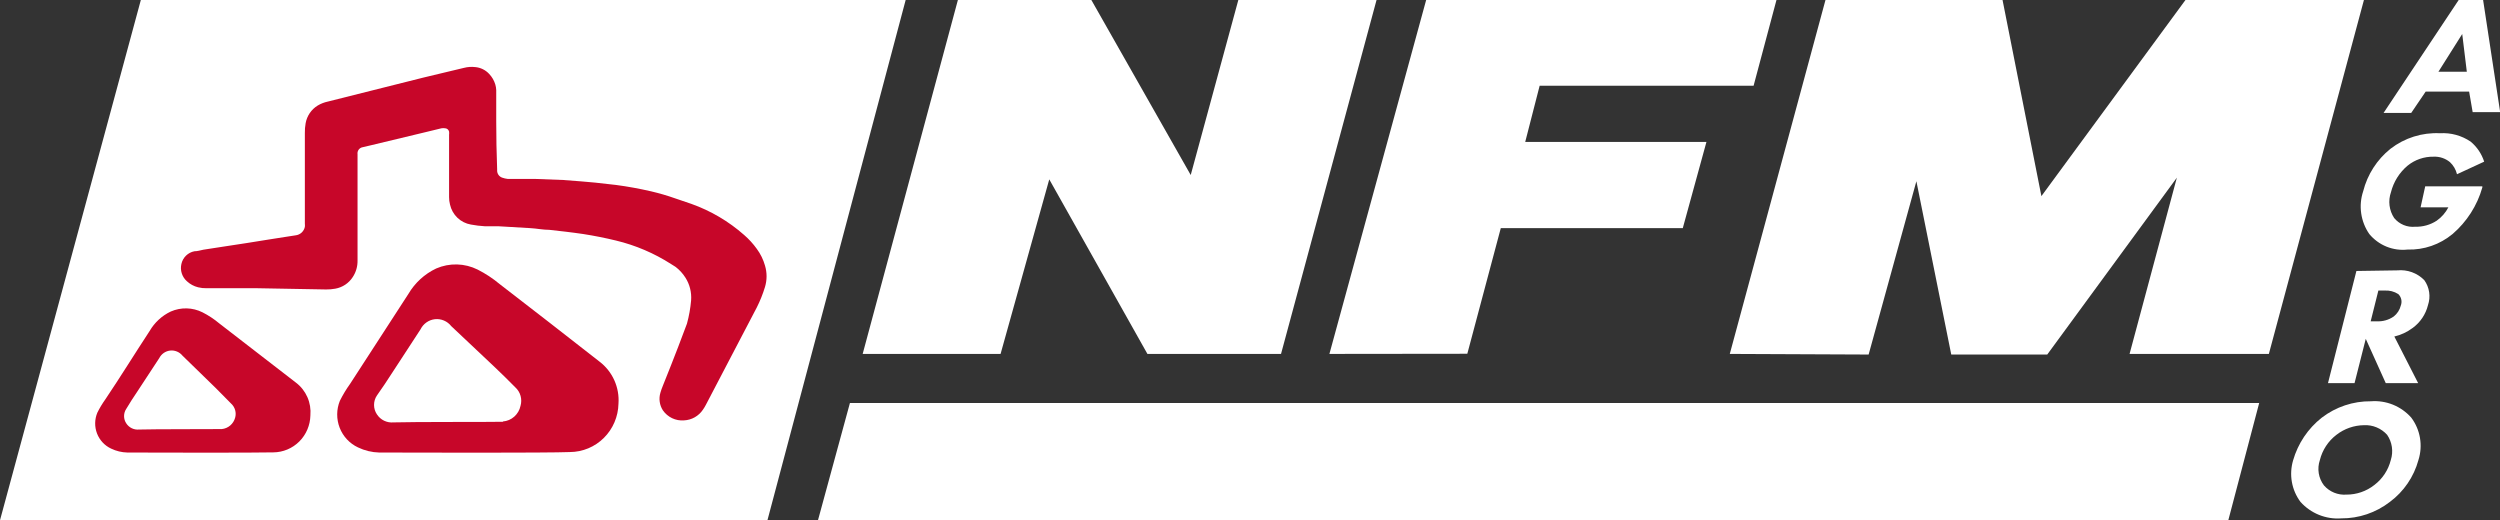 <svg width="173" height="36" viewBox="0 0 173 36" fill="none" xmlns="http://www.w3.org/2000/svg">
    <rect x="0" y="0" width="173" height="36" fill="#333333" stroke="none"/>
    <g clip-path="url(#clip0)">
        <path fill-rule="evenodd" clip-rule="evenodd" d="M59.697 24.491L66.286 0H75.522L82.398 12.111L85.692 0H95.257L88.647 24.491H79.401L72.609 12.412L69.24 24.491H59.697ZM119.701 24.491L126.323 0H138.576L141.265 13.572L151.234 0H163.584L157.005 24.491H147.366L150.639 12.294L141.669 24.534H135.027L132.614 12.541L129.309 24.534L119.701 24.491ZM91.995 24.491L98.69 0H122.932L121.349 5.932H106.544L105.545 9.822H118.086L116.449 15.786H103.855L101.538 24.48L91.995 24.491Z" fill="white"/>
        <path fill-rule="evenodd" clip-rule="evenodd" d="M56.604 36L58.815 27.887H156.336L154.199 36H56.604Z" fill="white"/>
        <path d="M170.864 6.34H167.856L166.857 7.813H164.944L170.141 0H171.831L173.011 7.759H171.108L170.864 6.34ZM170.704 4.965L170.386 2.353L168.738 4.965H170.704Z" fill="white"/>
        <path d="M167.824 12.896H171.778V12.971C171.421 14.228 170.703 15.35 169.716 16.195C168.841 16.922 167.734 17.304 166.602 17.269C166.108 17.324 165.608 17.254 165.146 17.067C164.684 16.879 164.276 16.58 163.956 16.195C163.661 15.77 163.469 15.282 163.395 14.768C163.321 14.255 163.367 13.731 163.531 13.239C163.825 12.075 164.49 11.041 165.422 10.295C166.402 9.54 167.614 9.159 168.845 9.22C169.597 9.173 170.343 9.377 170.97 9.801C171.406 10.164 171.73 10.645 171.905 11.187L170.024 12.057C169.947 11.735 169.777 11.444 169.535 11.219C169.218 10.958 168.817 10.825 168.409 10.843C167.753 10.83 167.113 11.051 166.602 11.466C166.037 11.941 165.635 12.584 165.454 13.304C165.351 13.598 165.317 13.913 165.356 14.223C165.395 14.532 165.505 14.829 165.677 15.088C165.853 15.301 166.078 15.467 166.331 15.572C166.585 15.677 166.861 15.717 167.133 15.69C167.66 15.706 168.179 15.56 168.621 15.271C168.96 15.033 169.237 14.716 169.429 14.346H167.505L167.824 12.896Z" fill="white"/>
        <path d="M165.901 18.709C166.241 18.676 166.584 18.719 166.906 18.836C167.228 18.953 167.519 19.141 167.76 19.386C167.938 19.633 168.053 19.919 168.098 20.22C168.142 20.521 168.114 20.828 168.016 21.116C167.858 21.754 167.481 22.314 166.953 22.696C166.576 22.979 166.145 23.18 165.688 23.287L167.335 26.511H165.093L163.711 23.448L162.935 26.511H161.097L163.063 18.752L165.901 18.709ZM164.051 22.234H164.466C164.885 22.258 165.3 22.141 165.646 21.901C165.887 21.712 166.059 21.447 166.134 21.149C166.187 21.014 166.199 20.866 166.169 20.725C166.139 20.583 166.067 20.454 165.964 20.353C165.68 20.169 165.345 20.083 165.008 20.106H164.583L164.051 22.234Z" fill="white"/>
        <path d="M166.857 28.897C167.167 29.309 167.375 29.791 167.462 30.302C167.549 30.812 167.513 31.337 167.357 31.831C167.039 32.995 166.343 34.017 165.38 34.732C164.413 35.479 163.228 35.88 162.011 35.871C161.487 35.909 160.961 35.826 160.473 35.629C159.985 35.431 159.548 35.125 159.194 34.732C158.891 34.327 158.686 33.854 158.598 33.354C158.509 32.853 158.539 32.339 158.684 31.852C159.021 30.685 159.713 29.655 160.661 28.907C161.641 28.155 162.842 27.754 164.073 27.768C164.591 27.729 165.112 27.81 165.595 28.005C166.077 28.201 166.509 28.506 166.857 28.897ZM161.681 30.09C161.112 30.524 160.707 31.142 160.534 31.841C160.434 32.134 160.408 32.448 160.458 32.754C160.508 33.059 160.633 33.348 160.821 33.593C161.013 33.812 161.254 33.984 161.523 34.094C161.792 34.204 162.083 34.249 162.372 34.227C163.073 34.231 163.754 33.996 164.306 33.561C164.871 33.133 165.272 32.522 165.444 31.831C165.537 31.54 165.562 31.232 165.518 30.93C165.474 30.628 165.361 30.34 165.189 30.09C164.988 29.866 164.741 29.691 164.465 29.576C164.19 29.46 163.892 29.408 163.594 29.423C162.902 29.43 162.231 29.663 161.681 30.09Z" fill="white"/>
        <path fill-rule="evenodd" clip-rule="evenodd" d="M0 36L9.746 0H62.672L53.107 36H17.366H0Z" fill="white"/>
        <path fill-rule="evenodd" clip-rule="evenodd" d="M8.81 31.315C8.424 31.305 8.044 31.214 7.695 31.046C7.245 30.839 6.893 30.462 6.714 29.997C6.535 29.531 6.544 29.012 6.738 28.553C6.894 28.238 7.076 27.936 7.28 27.65C8.343 26.07 9.321 24.48 10.351 22.911C10.693 22.32 11.205 21.847 11.818 21.557C12.165 21.405 12.541 21.331 12.919 21.34C13.297 21.349 13.668 21.442 14.008 21.611C14.421 21.82 14.81 22.076 15.166 22.374C16.93 23.738 18.694 25.103 20.48 26.479C20.824 26.739 21.096 27.084 21.271 27.481C21.446 27.878 21.517 28.314 21.479 28.746C21.465 29.426 21.19 30.073 20.712 30.551C20.233 31.028 19.59 31.298 18.918 31.304C17.812 31.336 10.447 31.325 8.81 31.315ZM15.347 29.692C15.561 29.671 15.765 29.585 15.93 29.445C16.095 29.305 16.214 29.118 16.271 28.907C16.321 28.735 16.321 28.551 16.272 28.378C16.223 28.205 16.127 28.05 15.995 27.93L14.932 26.855L12.626 24.609C12.524 24.484 12.393 24.387 12.245 24.326C12.098 24.265 11.937 24.241 11.778 24.259C11.619 24.276 11.466 24.332 11.334 24.423C11.202 24.515 11.095 24.637 11.021 24.781L9.512 27.081C9.246 27.478 8.981 27.876 8.736 28.295C8.637 28.442 8.585 28.616 8.585 28.795C8.585 28.973 8.637 29.147 8.736 29.294C8.83 29.441 8.962 29.558 9.118 29.634C9.273 29.709 9.446 29.741 9.618 29.724C10.575 29.692 14.815 29.703 15.357 29.692H15.347Z" fill="#C70629"/>
        <path fill-rule="evenodd" clip-rule="evenodd" d="M26.24 31.315C25.732 31.302 25.232 31.181 24.773 30.96C24.194 30.69 23.74 30.203 23.506 29.603C23.272 29.002 23.277 28.333 23.519 27.736C23.725 27.323 23.963 26.928 24.232 26.554C25.571 24.484 26.913 22.413 28.259 20.343C28.711 19.573 29.382 18.959 30.183 18.58C30.638 18.382 31.131 18.286 31.626 18.299C32.121 18.312 32.608 18.434 33.053 18.655C33.595 18.93 34.105 19.265 34.572 19.655C36.879 21.439 39.196 23.223 41.491 25.028C41.932 25.364 42.283 25.807 42.512 26.316C42.74 26.825 42.839 27.383 42.798 27.94C42.779 28.83 42.417 29.677 41.79 30.301C41.163 30.925 40.32 31.277 39.44 31.282C38.016 31.347 28.376 31.325 26.24 31.315ZM34.806 29.165C35.096 29.142 35.37 29.025 35.588 28.831C35.806 28.637 35.957 28.378 36.018 28.091C36.085 27.863 36.087 27.621 36.023 27.393C35.959 27.164 35.832 26.959 35.656 26.801C35.189 26.318 34.7 25.855 34.222 25.393L31.225 22.567C31.092 22.398 30.92 22.265 30.723 22.182C30.527 22.098 30.312 22.066 30.1 22.088C29.888 22.111 29.685 22.187 29.51 22.311C29.335 22.434 29.194 22.6 29.099 22.793L27.143 25.791C26.803 26.318 26.442 26.866 26.081 27.371C25.952 27.563 25.884 27.789 25.884 28.021C25.884 28.253 25.952 28.479 26.081 28.671C26.204 28.861 26.375 29.014 26.578 29.112C26.78 29.21 27.005 29.251 27.229 29.23C28.536 29.187 34.105 29.208 34.796 29.187L34.806 29.165Z" fill="#C70629"/>
        <path fill-rule="evenodd" clip-rule="evenodd" d="M17.802 19.945H14.294C14.098 19.95 13.901 19.928 13.71 19.881C13.42 19.81 13.153 19.666 12.934 19.462C12.769 19.317 12.646 19.129 12.579 18.919C12.511 18.709 12.502 18.484 12.552 18.269C12.6 18.048 12.711 17.847 12.872 17.691C13.033 17.534 13.235 17.428 13.455 17.387C13.657 17.387 13.869 17.323 14.071 17.28L15.602 17.044L17.079 16.818L18.556 16.581L19.789 16.388L20.48 16.281C20.629 16.26 20.768 16.193 20.879 16.089C20.989 15.985 21.065 15.849 21.096 15.7C21.105 15.625 21.105 15.55 21.096 15.475C21.096 14.873 21.096 14.271 21.096 13.68C21.096 12.19 21.096 10.7 21.096 9.21C21.091 8.983 21.109 8.756 21.149 8.533C21.193 8.28 21.29 8.041 21.433 7.829C21.576 7.618 21.762 7.44 21.978 7.307C22.199 7.175 22.439 7.081 22.69 7.028L29.28 5.373L32.107 4.696C32.36 4.63 32.623 4.612 32.883 4.642C33.252 4.673 33.597 4.841 33.85 5.115C34.047 5.321 34.193 5.572 34.275 5.846C34.313 5.972 34.334 6.102 34.339 6.233C34.339 6.949 34.339 7.666 34.339 8.382C34.339 9.485 34.36 10.592 34.402 11.703C34.399 11.746 34.399 11.789 34.402 11.832C34.408 11.935 34.444 12.035 34.507 12.117C34.57 12.2 34.655 12.261 34.753 12.294C34.873 12.337 34.998 12.366 35.125 12.38H35.614H36.985L38.962 12.455L40.226 12.552L41.194 12.638L42.628 12.799C43.447 12.906 44.254 13.057 45.051 13.239C45.612 13.37 46.166 13.531 46.709 13.723L47.846 14.11C49.185 14.587 50.422 15.316 51.492 16.259C51.823 16.545 52.119 16.87 52.374 17.226C52.629 17.572 52.82 17.962 52.937 18.376C53.083 18.86 53.083 19.376 52.937 19.859C52.79 20.344 52.601 20.815 52.374 21.267C50.844 24.222 50.376 25.06 48.846 28.015C48.786 28.131 48.719 28.243 48.644 28.349C48.498 28.567 48.304 28.747 48.077 28.876C47.85 29.005 47.596 29.078 47.336 29.09C47.053 29.114 46.768 29.061 46.511 28.939C46.254 28.816 46.032 28.628 45.87 28.392C45.755 28.214 45.681 28.013 45.652 27.803C45.622 27.594 45.639 27.38 45.7 27.177C45.747 27.013 45.804 26.852 45.87 26.694C46.656 24.749 47.347 22.922 47.538 22.395C47.682 21.868 47.778 21.328 47.825 20.783C47.867 20.231 47.729 19.68 47.432 19.214C47.249 18.923 47.015 18.668 46.741 18.462L46.433 18.269C45.262 17.519 43.976 16.971 42.628 16.646C41.874 16.463 41.119 16.313 40.364 16.195C39.961 16.13 39.546 16.087 39.142 16.033L38.016 15.905C37.569 15.905 37.123 15.808 36.687 15.786L34.487 15.657H33.552C33.228 15.638 32.905 15.599 32.585 15.539C32.235 15.479 31.911 15.316 31.653 15.069C31.396 14.822 31.217 14.503 31.14 14.153C31.096 13.984 31.075 13.811 31.076 13.637C31.076 12.921 31.076 12.179 31.076 11.412C31.076 10.714 31.076 10.026 31.076 9.328C31.086 9.253 31.086 9.177 31.076 9.102C31.06 9.039 31.024 8.984 30.975 8.943C30.925 8.902 30.863 8.879 30.799 8.876C30.718 8.865 30.636 8.865 30.555 8.876L29.354 9.167L25.688 10.048L25.092 10.188C24.983 10.206 24.885 10.267 24.82 10.357C24.754 10.447 24.726 10.56 24.742 10.671C24.742 11.387 24.742 12.104 24.742 12.82C24.742 14.554 24.742 16.288 24.742 18.021C24.751 18.43 24.636 18.831 24.412 19.171C24.276 19.383 24.098 19.563 23.889 19.702C23.681 19.84 23.446 19.934 23.201 19.977C22.99 20.015 22.777 20.033 22.563 20.031L17.802 19.945Z" fill="#C70629"/>
    </g>
    <defs>
        <clipPath id="clip0">
            <rect width="173" height="36" fill="white"/>
        </clipPath>
    </defs>
</svg>